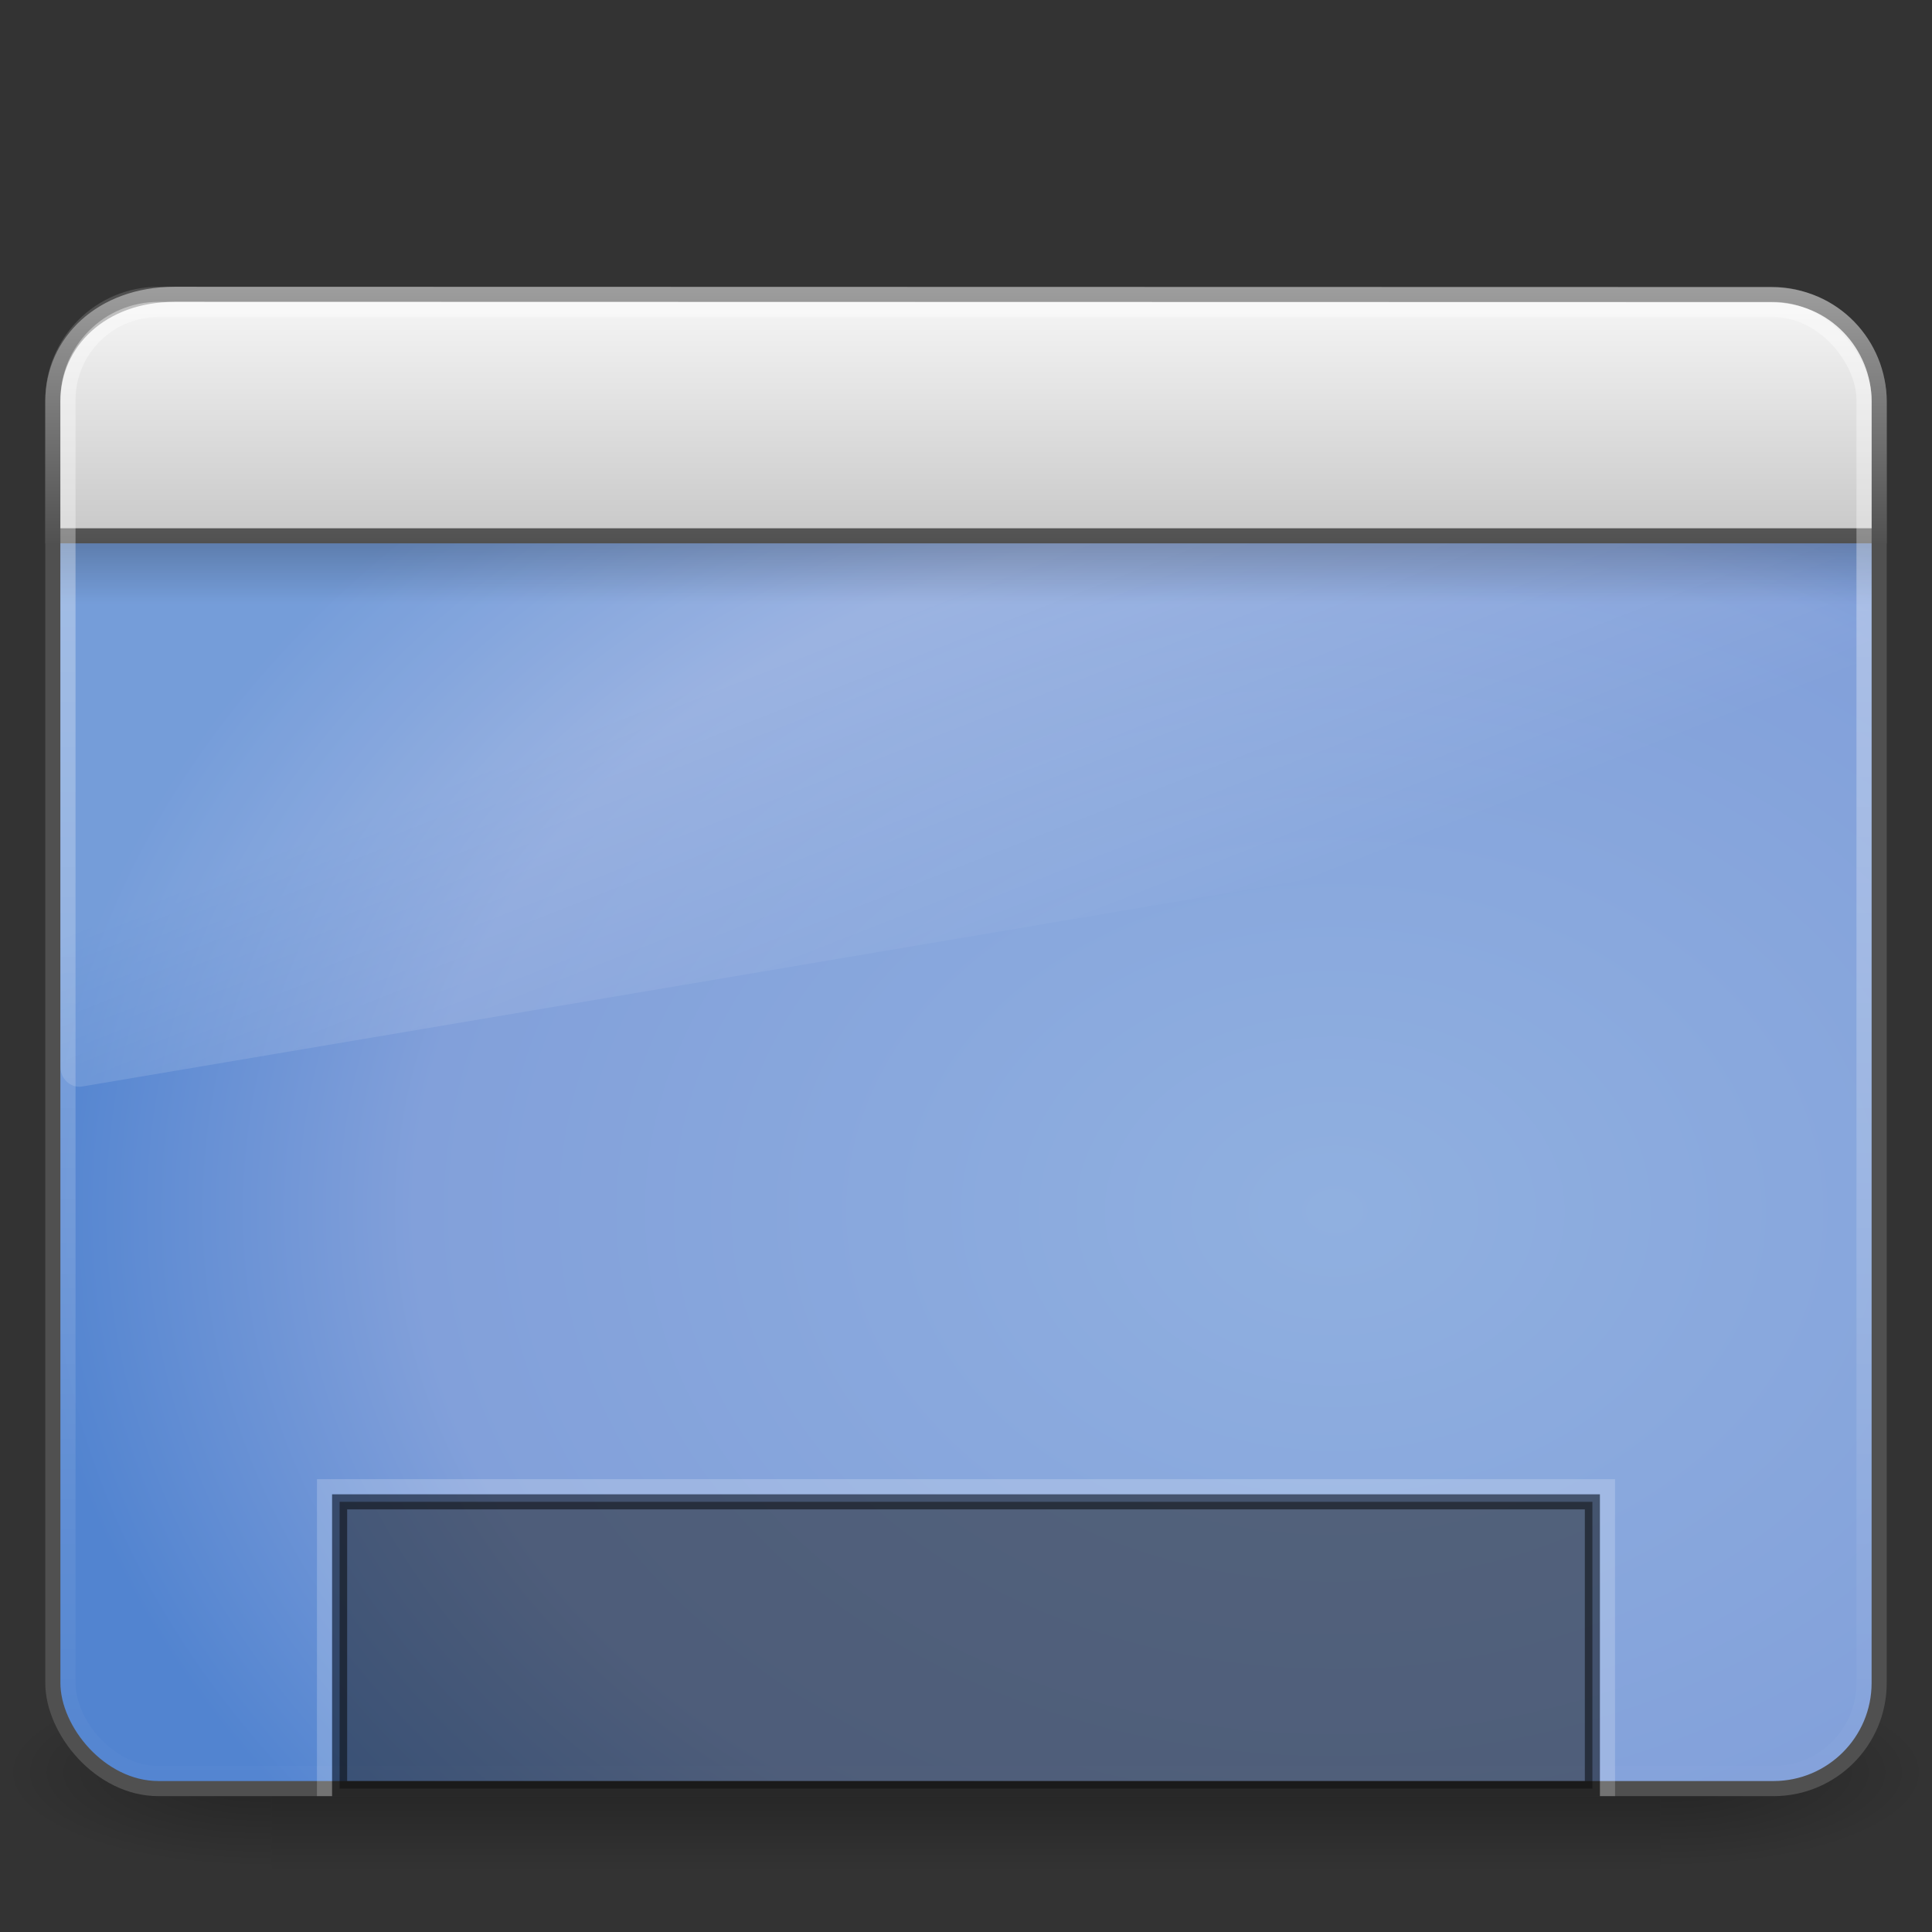<?xml version="1.0" encoding="UTF-8" standalone="no"?>
<!-- Created with Inkscape (http://www.inkscape.org/) -->

<svg
   xmlns:dc="http://purl.org/dc/elements/1.1/"
   xmlns:cc="http://creativecommons.org/ns#"
   xmlns:rdf="http://www.w3.org/1999/02/22-rdf-syntax-ns#"
   xmlns:svg="http://www.w3.org/2000/svg"
   xmlns="http://www.w3.org/2000/svg"
   xmlns:xlink="http://www.w3.org/1999/xlink"
   xmlns:sodipodi="http://sodipodi.sourceforge.net/DTD/sodipodi-0.dtd"
   xmlns:inkscape="http://www.inkscape.org/namespaces/inkscape"
   version="1.0"
   width="128"
   height="128"
   id="svg9481"
   sodipodi:version="0.32"
   inkscape:version="0.48.4 r9939"
   sodipodi:docname="user-desktop.svg"
   inkscape:output_extension="org.inkscape.output.svg.inkscape">
  <rect width="100%" height="100%" fill="#333333" stroke="none"/>
  <sodipodi:namedview
     inkscape:window-height="781"
     inkscape:window-width="1440"
     inkscape:pageshadow="2"
     inkscape:pageopacity="0.0"
     guidetolerance="10.0"
     gridtolerance="10.0"
     objecttolerance="10.0"
     borderopacity="1.0"
     bordercolor="#666666"
     pagecolor="#ffffff"
     id="base"
     showgrid="false"
     inkscape:zoom="3.890625"
     inkscape:cx="24.803213"
     inkscape:cy="64"
     inkscape:window-x="0"
     inkscape:window-y="24"
     inkscape:current-layer="svg9481"
     inkscape:window-maximized="0" />
  <defs
     id="defs9483">
    <linearGradient
       id="linearGradient5048-7">
      <stop
         id="stop5050-5"
         style="stop-color:#000000;stop-opacity:0"
         offset="0" />
      <stop
         id="stop5056-9"
         style="stop-color:#000000;stop-opacity:1"
         offset="0.5" />
      <stop
         id="stop5052-6"
         style="stop-color:#000000;stop-opacity:0"
         offset="1" />
    </linearGradient>
    <linearGradient
       id="linearGradient5060-6">
      <stop
         id="stop5062-3"
         style="stop-color:#000000;stop-opacity:1"
         offset="0" />
      <stop
         id="stop5064-1"
         style="stop-color:#000000;stop-opacity:0"
         offset="1" />
    </linearGradient>
    <linearGradient
       id="linearGradient3332-412-419-652-471-761-410-156-661-505">
      <stop
         id="stop8032"
         style="stop-color:#466c1a;stop-opacity:1"
         offset="0" />
      <stop
         id="stop8034"
         style="stop-color:#929c78;stop-opacity:1"
         offset="1" />
    </linearGradient>
    <linearGradient
       id="linearGradient2867-449-88-871-390-598-476-591-434-148-895-534-212-357-729">
      <stop
         id="stop8022"
         style="stop-color:#90b0e0;stop-opacity:1;"
         offset="0" />
      <stop
         id="stop8026"
         style="stop-color:#82a0da;stop-opacity:1;"
         offset="0.705" />
      <stop
         id="stop8028"
         style="stop-color:#5284d0;stop-opacity:1;"
         offset="1" />
    </linearGradient>
    <linearGradient
       id="linearGradient8265-821-176-38-919-66-249">
      <stop
         id="stop2687"
         style="stop-color:#ffffff;stop-opacity:1"
         offset="0" />
      <stop
         id="stop2689"
         style="stop-color:#ffffff;stop-opacity:0"
         offset="1" />
    </linearGradient>
    <linearGradient
       id="linearGradient3282">
      <stop
         id="stop3284"
         style="stop-color:#000000;stop-opacity:1"
         offset="0" />
      <stop
         id="stop3286"
         style="stop-color:#000000;stop-opacity:0"
         offset="1" />
    </linearGradient>
    <linearGradient
       id="linearGradient3958">
      <stop
         id="stop3960"
         style="stop-color:#a1a1a1;stop-opacity:1"
         offset="0" />
      <stop
         id="stop3962"
         style="stop-color:#4d4d4d;stop-opacity:1"
         offset="1" />
    </linearGradient>
    <linearGradient
       id="linearGradient2446-733-45">
      <stop
         id="stop3793"
         style="stop-color:#fafafa;stop-opacity:1"
         offset="0" />
      <stop
         id="stop3795"
         style="stop-color:#c5c5c5;stop-opacity:1"
         offset="1" />
    </linearGradient>
    <linearGradient
       id="linearGradient2238">
      <stop
         id="stop2240"
         style="stop-color:#ffffff;stop-opacity:1"
         offset="0" />
      <stop
         id="stop2242"
         style="stop-color:#ffffff;stop-opacity:0"
         offset="1" />
    </linearGradient>
    <linearGradient
       x1="12.579"
       y1="2.914"
       x2="12.579"
       y2="43.811"
       id="linearGradient3308"
       xlink:href="#linearGradient2238"
       gradientUnits="userSpaceOnUse"
       gradientTransform="matrix(2.642,0,0,2.485,0.587,11.864)" />
    <linearGradient
       x1="33.579"
       y1="5.709"
       x2="33.579"
       y2="16.323"
       id="linearGradient3311"
       xlink:href="#linearGradient2446-733-45"
       gradientUnits="userSpaceOnUse"
       gradientTransform="matrix(2.191,0,0,1.759,-6.609,8.121)" />
    <linearGradient
       x1="16.916"
       y1="7.001"
       x2="16.916"
       y2="14"
       id="linearGradient3313"
       xlink:href="#linearGradient3958"
       gradientUnits="userSpaceOnUse"
       gradientTransform="matrix(2.689,0,0,2.667,-0.533,-0.504)" />
    <linearGradient
       x1="24.683"
       y1="9.242"
       x2="24.683"
       y2="13.523"
       id="linearGradient3316"
       xlink:href="#linearGradient3282"
       gradientUnits="userSpaceOnUse"
       gradientTransform="matrix(2.608,0,0,0.936,1.423,27.35)" />
    <linearGradient
       x1="16.626"
       y1="15.298"
       x2="20.055"
       y2="24.628"
       id="linearGradient3319"
       xlink:href="#linearGradient8265-821-176-38-919-66-249"
       gradientUnits="userSpaceOnUse"
       gradientTransform="matrix(2.612,0,0,2.787,1.306,3.366)" />
    <radialGradient
       cx="26.617"
       cy="-2.064"
       r="23"
       fx="26.617"
       fy="-2.064"
       id="radialGradient3322"
       xlink:href="#linearGradient2867-449-88-871-390-598-476-591-434-148-895-534-212-357-729"
       gradientUnits="userSpaceOnUse"
       gradientTransform="matrix(-4.8906066e-8,-2.851,3.756,0,96.174,156.12)" />
    <linearGradient
       x1="10.014"
       y1="44.96"
       x2="10.014"
       y2="2.876"
       id="linearGradient3324"
       xlink:href="#linearGradient3332-412-419-652-471-761-410-156-661-505"
       gradientUnits="userSpaceOnUse"
       gradientTransform="matrix(2.575,0,0,2.417,2.211,10.951)" />
    <radialGradient
       cx="605.714"
       cy="486.648"
       r="117.143"
       fx="605.714"
       fy="486.648"
       id="radialGradient3327"
       xlink:href="#linearGradient5060-6"
       gradientUnits="userSpaceOnUse"
       gradientTransform="matrix(-0.145,0,0,5.3529403e-2,105.134,91.374)" />
    <radialGradient
       cx="605.714"
       cy="486.648"
       r="117.143"
       fx="605.714"
       fy="486.648"
       id="radialGradient3330"
       xlink:href="#linearGradient5060-6"
       gradientUnits="userSpaceOnUse"
       gradientTransform="matrix(0.145,0,0,5.3529403e-2,22.866,91.374)" />
    <linearGradient
       x1="302.857"
       y1="366.648"
       x2="302.857"
       y2="609.505"
       id="linearGradient3333"
       xlink:href="#linearGradient5048-7"
       gradientUnits="userSpaceOnUse"
       gradientTransform="matrix(0.191,0,0,5.3529403e-2,-4.864,91.374)" />
  </defs>
  <rect
     width="92"
     height="13"
     x="18"
     y="111"
     id="rect2512"
     style="opacity:0.3;fill:url(#linearGradient3333);fill-opacity:1;fill-rule:nonzero;stroke:none;stroke-width:1;marker:none;visibility:visible;display:inline;overflow:visible" />
  <path
     d="M 110,111 C 110,111 110,124 110,124 C 117.446,124.024 128,121.087 128,117.499 C 128,113.911 119.691,111 110,111 z"
     id="path2514"
     style="opacity:0.3;fill:url(#radialGradient3330);fill-opacity:1;fill-rule:nonzero;stroke:none;stroke-width:1;marker:none;visibility:visible;display:inline;overflow:visible" />
  <path
     d="M 18,111 C 18,111 18,124 18,124 C 10.554,124.024 0,121.087 0,117.499 C 0,113.911 8.309,111 18,111 z"
     id="path2516"
     style="opacity:0.3;fill:url(#radialGradient3327);fill-opacity:1;fill-rule:nonzero;stroke:none;stroke-width:1;marker:none;visibility:visible;display:inline;overflow:visible" />
  <rect
     width="120.998"
     height="98.998"
     rx="7"
     ry="7"
     x="3.501"
     y="19.501"
     id="rect2573"
     style="fill:url(#radialGradient3322);fill-opacity:1;fill-rule:evenodd;stroke:#505050;stroke-width:1.002;stroke-linecap:round;stroke-linejoin:round;stroke-miterlimit:4;stroke-dasharray:none;stroke-dashoffset:0;stroke-opacity:1" />
  <path
     d="M 9.714,20 C 6.558,20 4,22.729 4,26.096 L 4,70.686 C 4.007,71.061 4.161,71.416 4.425,71.664 C 4.689,71.913 5.038,72.032 5.388,71.993 L 122.939,52.136 C 123.543,52.034 123.992,51.483 124,50.83 L 124,26.096 C 124,22.729 121.442,20 118.286,20 L 9.714,20 z"
     id="path2603"
     style="opacity:0.2;fill:url(#linearGradient3319);fill-opacity:1;fill-rule:evenodd;stroke:none;stroke-width:1.002;stroke-linecap:round;stroke-linejoin:round;stroke-miterlimit:4;stroke-dasharray:none;stroke-dashoffset:0;stroke-opacity:1" />
  <rect
     width="120"
     height="4"
     rx="0"
     ry="0"
     x="4"
     y="36"
     id="rect1436"
     style="opacity:0.2;fill:url(#linearGradient3316);fill-opacity:1;fill-rule:evenodd;stroke:none;stroke-width:1;stroke-linecap:butt;stroke-linejoin:miter;marker:none;marker-start:none;marker-mid:none;marker-end:none;stroke-miterlimit:4;stroke-dasharray:none;stroke-dashoffset:0;stroke-opacity:1;visibility:visible;display:inline;overflow:visible" />
  <path
     d="M 11.567,19.5 C 11.567,19.5 117.337,19.523 117.337,19.523 C 121.545,19.523 124.5,22.886 124.5,26.608 C 124.5,26.608 124.5,35.5 124.5,35.5 C 124.5,35.5 3.5,35.5 3.5,35.5 C 3.5,35.5 3.5,26.608 3.5,26.608 C 3.5,22.641 6.75,19.5 11.567,19.5 z"
     id="rect2311"
     style="fill:url(#linearGradient3311);fill-opacity:1;fill-rule:evenodd;stroke:url(#linearGradient3313);stroke-width:1;stroke-linecap:butt;stroke-linejoin:miter;marker:none;marker-start:none;marker-mid:none;marker-end:none;stroke-miterlimit:4;stroke-dasharray:none;stroke-dashoffset:0;stroke-opacity:1;visibility:visible;display:inline;overflow:visible" />
  <rect
     width="118.996"
     height="96.996"
     rx="6"
     ry="6"
     x="4.502"
     y="20.502"
     id="rect2601"
     style="opacity:0.4;fill:none;fill-opacity:1;fill-rule:evenodd;stroke:url(#linearGradient3308);stroke-width:1.004;stroke-linecap:round;stroke-linejoin:round;stroke-miterlimit:4;stroke-dasharray:none;stroke-dashoffset:0;stroke-opacity:1" />
  <rect
     width="83"
     height="19"
     rx="0"
     ry="0"
     x="22.5"
     y="99.5"
     id="rect9439"
     style="opacity:0.5;fill:#1a1a1a;fill-opacity:1;fill-rule:nonzero;stroke:#000000;stroke-width:1;stroke-linecap:butt;stroke-linejoin:miter;marker:none;marker-start:none;marker-mid:none;marker-end:none;stroke-miterlimit:4;stroke-dasharray:none;stroke-dashoffset:0;stroke-opacity:1;visibility:visible;display:inline;overflow:visible;enable-background:accumulate" />
  <path
     style="opacity:0.2;fill:none;fill-opacity:1;fill-rule:nonzero;stroke:#ffffff;stroke-width:1;stroke-linecap:butt;stroke-linejoin:miter;marker:none;marker-start:none;marker-mid:none;marker-end:none;stroke-miterlimit:4;stroke-dasharray:none;stroke-dashoffset:0;stroke-opacity:1;visibility:visible;display:inline;overflow:visible;enable-background:accumulate"
     d="M 21.5,119 C 21.5,119 21.5,98.5 21.5,98.5 C 21.5,98.5 106.5,98.5 106.5,98.5 C 106.5,98.5 106.5,119 106.5,119"
     id="rect2429"
     sodipodi:nodetypes="cccc" />
</svg>
